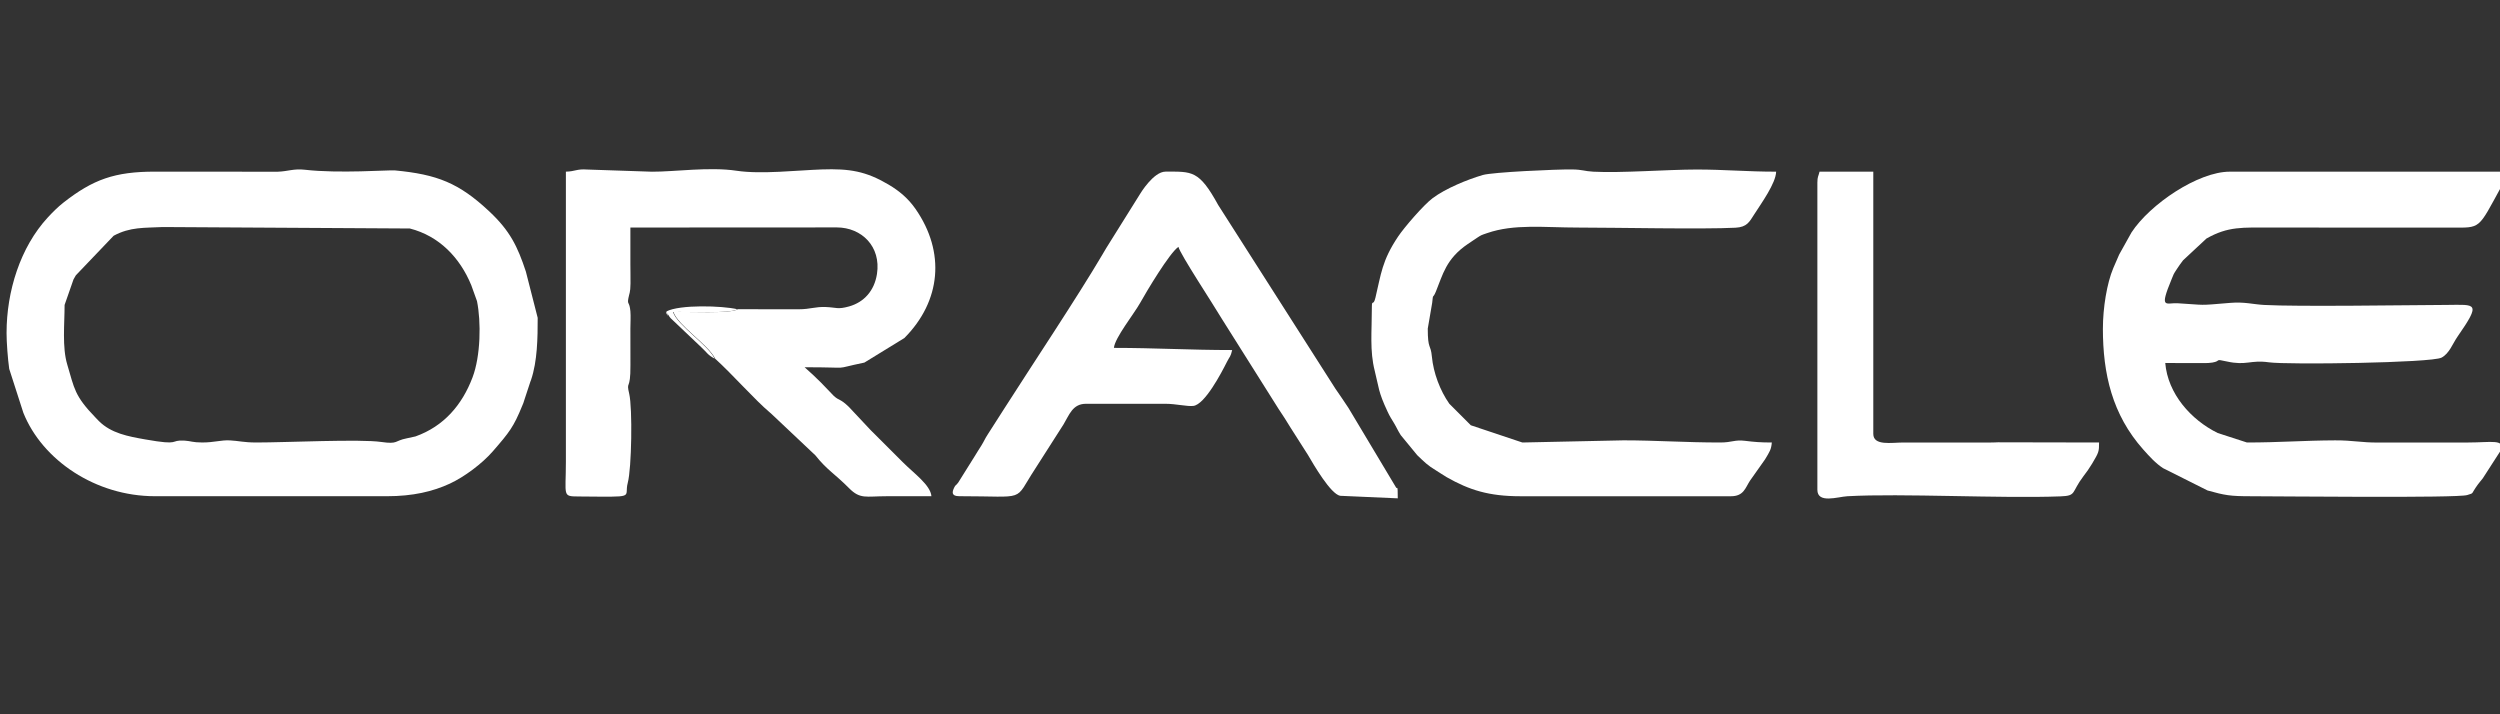 <svg width="161" height="46" viewBox="0 0 161 46" fill="none" xmlns="http://www.w3.org/2000/svg">
<rect x="0" y="0" width="161" height="46" fill="#333333" stroke="none"/>
<g clip-path="url(#clip0_3346_41724)">
<g clip-path="url(#clip1_3346_41724)">
<path fill-rule="evenodd" clip-rule="evenodd" d="M16.486 28.496C15.703 28.496 15.368 28.39 14.812 28.361C14.234 28.33 13.807 28.496 13.023 28.496C12.406 28.496 12.285 28.401 11.894 28.377C10.859 28.316 11.732 28.721 9.345 28.297C8.256 28.104 7.166 27.909 6.37 27.118C6.363 27.11 6.205 26.947 6.166 26.907C4.779 25.477 4.796 25.024 4.332 23.48C3.995 22.356 4.16 20.852 4.16 19.638L4.733 17.996C4.735 17.991 4.88 17.737 4.884 17.731L7.319 15.182C8.399 14.604 9.284 14.684 10.489 14.621L26.394 14.715C28.29 15.201 29.623 16.596 30.352 18.372L30.718 19.391C30.99 20.729 30.956 22.923 30.431 24.305C29.757 26.086 28.576 27.457 26.757 28.106L26.188 28.23C25.393 28.384 25.653 28.623 24.558 28.463C23.198 28.264 18.444 28.497 16.485 28.497L16.486 28.496ZM0.422 21.437C0.422 22.046 0.502 23.111 0.594 23.757L1.504 26.584C2.727 29.634 6.155 31.956 9.977 31.956H24.933C26.586 31.956 27.873 31.654 28.969 31.146C29.914 30.707 31.046 29.859 31.736 29.067C32.812 27.83 33.08 27.488 33.636 26.121C33.752 25.833 33.655 26.106 33.782 25.714L34.16 24.569C34.172 24.536 34.188 24.502 34.199 24.469C34.611 23.256 34.627 21.746 34.627 20.468L33.866 17.491C33.33 15.861 32.836 14.856 31.512 13.616C29.553 11.782 28.161 11.234 25.429 10.974C25.072 10.94 21.807 11.184 19.648 10.933C18.905 10.847 18.549 11.039 17.876 11.059L9.978 11.054C7.39 11.053 5.992 11.553 4.082 13.05C3.722 13.333 3.391 13.667 3.087 13.994C1.297 15.927 0.423 18.775 0.423 21.437H0.422Z" fill="white"/>
<path fill-rule="evenodd" clip-rule="evenodd" d="M135.426 21.16C135.426 24.073 136.022 26.695 138.023 28.946C138.424 29.397 138.827 29.843 139.308 30.153L142.167 31.587C143.297 31.899 143.602 31.958 144.981 31.958C146.635 31.958 158.279 32.085 158.89 31.881C159.374 31.719 159.075 31.886 159.583 31.19C159.741 30.974 159.747 30.998 159.891 30.805L161.045 29.016C161.345 28.252 160.427 28.497 158.967 28.497L153.15 28.5C152.073 28.506 151.521 28.355 150.382 28.359C148.428 28.366 146.772 28.497 144.704 28.497L142.822 27.887C141.093 27.036 139.607 25.357 139.442 23.375C140.272 23.375 141.119 23.395 141.945 23.383C142.13 23.381 142.293 23.381 142.476 23.349C143.083 23.244 142.576 23.094 143.4 23.277C144.687 23.563 144.905 23.162 146.124 23.334C147.284 23.497 156.589 23.375 157.238 23.03C157.74 22.763 157.956 22.123 158.255 21.693C159.82 19.44 159.44 19.626 157.584 19.637C154.822 19.653 147.985 19.756 145.812 19.639C145.079 19.599 144.546 19.427 143.605 19.507C141.465 19.689 142.13 19.64 140.242 19.53C139.485 19.487 139.034 19.956 139.854 17.974C140.006 17.608 139.949 17.696 140.185 17.335C140.322 17.126 140.44 16.959 140.587 16.767L142.091 15.365C143.492 14.565 144.428 14.655 146.228 14.655L157.861 14.656C159.785 14.665 159.568 14.787 161.069 12.047C161.421 11.404 161.89 11.056 161.184 11.056H143.597C141.563 11.056 138.46 13.145 137.267 14.972L136.474 16.394C136.337 16.715 136.215 16.983 136.097 17.263C135.684 18.239 135.427 19.826 135.427 21.16H135.426Z" fill="white"/>
<path fill-rule="evenodd" clip-rule="evenodd" d="M47.517 19.915C47.048 20.218 44.267 20.06 43.371 20.094C43.65 20.956 45.621 22.196 46.055 23.098C47.197 24.137 48.611 25.75 49.586 26.571C49.608 26.59 49.639 26.617 49.661 26.635L52.51 29.324C53.266 30.276 53.742 30.494 54.683 31.442C55.397 32.163 55.767 31.958 57.076 31.957C58.045 31.955 59.015 31.957 59.984 31.957C59.924 31.234 58.851 30.48 58.15 29.776C57.423 29.05 56.797 28.429 56.071 27.701L54.664 26.201C54.087 25.648 54.066 25.827 53.702 25.502L52.888 24.655C52.51 24.277 52.193 23.98 51.815 23.651C55.121 23.651 53.399 23.82 55.667 23.35L58.241 21.77C60.606 19.391 60.894 16.241 58.963 13.46C58.491 12.781 57.917 12.297 57.216 11.883C55.763 11.026 54.723 10.851 52.918 10.912C51.402 10.963 49.013 11.235 47.441 10.997C45.69 10.732 43.441 11.064 41.986 11.058L37.815 10.918C37.126 10.869 37.054 11.042 36.443 11.055V29.742C36.442 31.954 36.197 31.966 37.258 31.973C41.104 32.001 40.164 32.078 40.427 31.097C40.681 30.148 40.737 26.292 40.523 25.369C40.309 24.452 40.614 25.233 40.6 23.515C40.594 22.731 40.595 21.944 40.597 21.16C40.599 20.831 40.625 20.352 40.597 20.042C40.538 19.399 40.389 19.642 40.466 19.215C40.525 18.884 40.597 18.872 40.604 18.26C40.609 17.849 40.597 17.421 40.597 17.007C40.597 16.222 40.597 15.438 40.597 14.653L53.898 14.646C55.481 14.651 56.75 15.868 56.477 17.643C56.309 18.726 55.642 19.465 54.677 19.735C53.944 19.94 53.874 19.801 53.199 19.773C52.456 19.743 52.235 19.916 51.403 19.918C50.108 19.919 48.812 19.913 47.517 19.913V19.915Z" fill="white"/>
<path fill-rule="evenodd" clip-rule="evenodd" d="M88.348 19.776C88.348 21.373 88.203 22.582 88.533 23.883C88.815 25.002 88.744 25.195 89.362 26.515C89.505 26.822 89.603 26.965 89.76 27.225C89.936 27.514 90.019 27.729 90.208 28.022L91.27 29.314C91.728 29.75 91.934 29.971 92.494 30.305C92.725 30.443 92.914 30.585 93.174 30.734C94.623 31.557 95.882 31.958 97.904 31.958H111.474C112.298 31.958 112.399 31.417 112.695 30.963L113.669 29.584C113.968 29.083 114.067 28.953 114.105 28.497C113.36 28.497 112.937 28.458 112.4 28.391C111.7 28.303 111.563 28.497 110.781 28.497C108.548 28.497 106.643 28.358 104.55 28.358L98.041 28.497L94.721 27.387L93.337 26.002C92.74 25.157 92.31 24.005 92.214 22.972C92.135 22.119 91.948 22.552 91.948 21.161L92.232 19.506C92.303 18.831 92.253 19.305 92.471 18.776C92.915 17.698 93.116 16.671 94.53 15.712L95.11 15.323C95.415 15.124 95.374 15.15 95.769 15.013C97.524 14.406 99.423 14.655 101.642 14.655C103.999 14.655 109.7 14.774 111.762 14.665C112.502 14.626 112.656 14.301 112.975 13.802C113.417 13.11 114.367 11.8 114.383 11.056C112.496 11.056 111.037 10.916 109.259 10.917C107.382 10.918 104.385 11.152 102.612 11.057C101.996 11.023 101.947 10.921 101.233 10.912C100.242 10.899 96.122 11.085 95.488 11.271C94.479 11.568 93.1 12.138 92.267 12.758C91.681 13.194 90.432 14.645 90.037 15.235C88.992 16.794 88.944 17.652 88.577 19.175C88.438 19.751 88.348 19.254 88.348 19.777V19.776Z" fill="white"/>
<path fill-rule="evenodd" clip-rule="evenodd" d="M61.765 31.955C66.23 31.955 65.24 32.356 66.657 30.202L68.492 27.33C68.858 26.728 69.07 26.004 69.935 26.004H75.059C75.73 26.004 76.452 26.188 76.849 26.141C77.591 26.054 78.656 24.019 79.012 23.31C79.201 22.934 79.245 23.005 79.352 22.543C76.638 22.543 74.381 22.404 71.736 22.404C71.79 21.761 73.031 20.213 73.419 19.518C73.829 18.782 75.323 16.278 75.891 15.898C75.999 16.363 78.121 19.579 78.704 20.561L82.342 26.337C82.644 26.794 82.83 27.07 83.098 27.519L84.23 29.295C84.608 29.943 85.689 31.806 86.302 31.929L90.016 32.093C90.016 31.093 89.976 31.556 89.898 31.38L86.84 26.27C86.547 25.817 86.293 25.464 86.001 25.033L78.45 13.2C77.214 10.949 76.773 11.053 75.059 11.053C74.284 11.053 73.432 12.472 73.432 12.472C73.416 12.496 73.395 12.532 73.379 12.557L71.249 15.965C71.191 16.065 71.144 16.142 71.094 16.226L70.992 16.4C69.403 19.099 66.449 23.532 64.687 26.294L63.607 27.982C63.419 28.272 63.394 28.378 63.204 28.687C63.015 28.996 62.968 29.047 62.778 29.369L61.709 31.078C61.535 31.309 61.548 31.2 61.451 31.397C61.303 31.697 61.273 31.954 61.764 31.954L61.765 31.955Z" fill="white"/>
<path fill-rule="evenodd" clip-rule="evenodd" d="M117.039 11.747V31.542C117.039 32.454 118.355 31.991 118.977 31.957C122.486 31.762 128.835 32.112 132.695 31.966C133.753 31.926 133.368 31.729 134.171 30.672C134.397 30.374 134.546 30.17 134.736 29.852C135.172 29.121 135.18 29.078 135.18 28.497L128.67 28.484C128.256 28.507 127.84 28.497 127.425 28.497H122.579C121.817 28.499 120.64 28.726 120.64 27.942V11.055H117.178C117.106 11.365 117.04 11.373 117.04 11.747L117.039 11.747Z" fill="white"/>
<path fill-rule="evenodd" clip-rule="evenodd" d="M46.026 23.099C45.592 22.197 43.621 20.957 43.342 20.095C44.239 20.061 47.019 20.219 47.488 19.915C46.51 19.684 43.768 19.607 42.923 20.054C43.204 20.83 42.654 19.675 43.014 20.241L43.122 20.409C43.138 20.432 43.166 20.463 43.184 20.486L45.173 22.373C45.549 22.72 45.567 22.856 46.027 23.099H46.026Z" fill="white"/>
</g>
</g>
<defs>
<clipPath id="clip0_3346_41724">
<rect width="161" height="45.21" fill="white"/>
</clipPath>
<clipPath id="clip1_3346_41724">
<rect width="161.14" height="21.21" fill="white" transform="translate(0.43 10.895)"/>
</clipPath>
</defs>
</svg>
